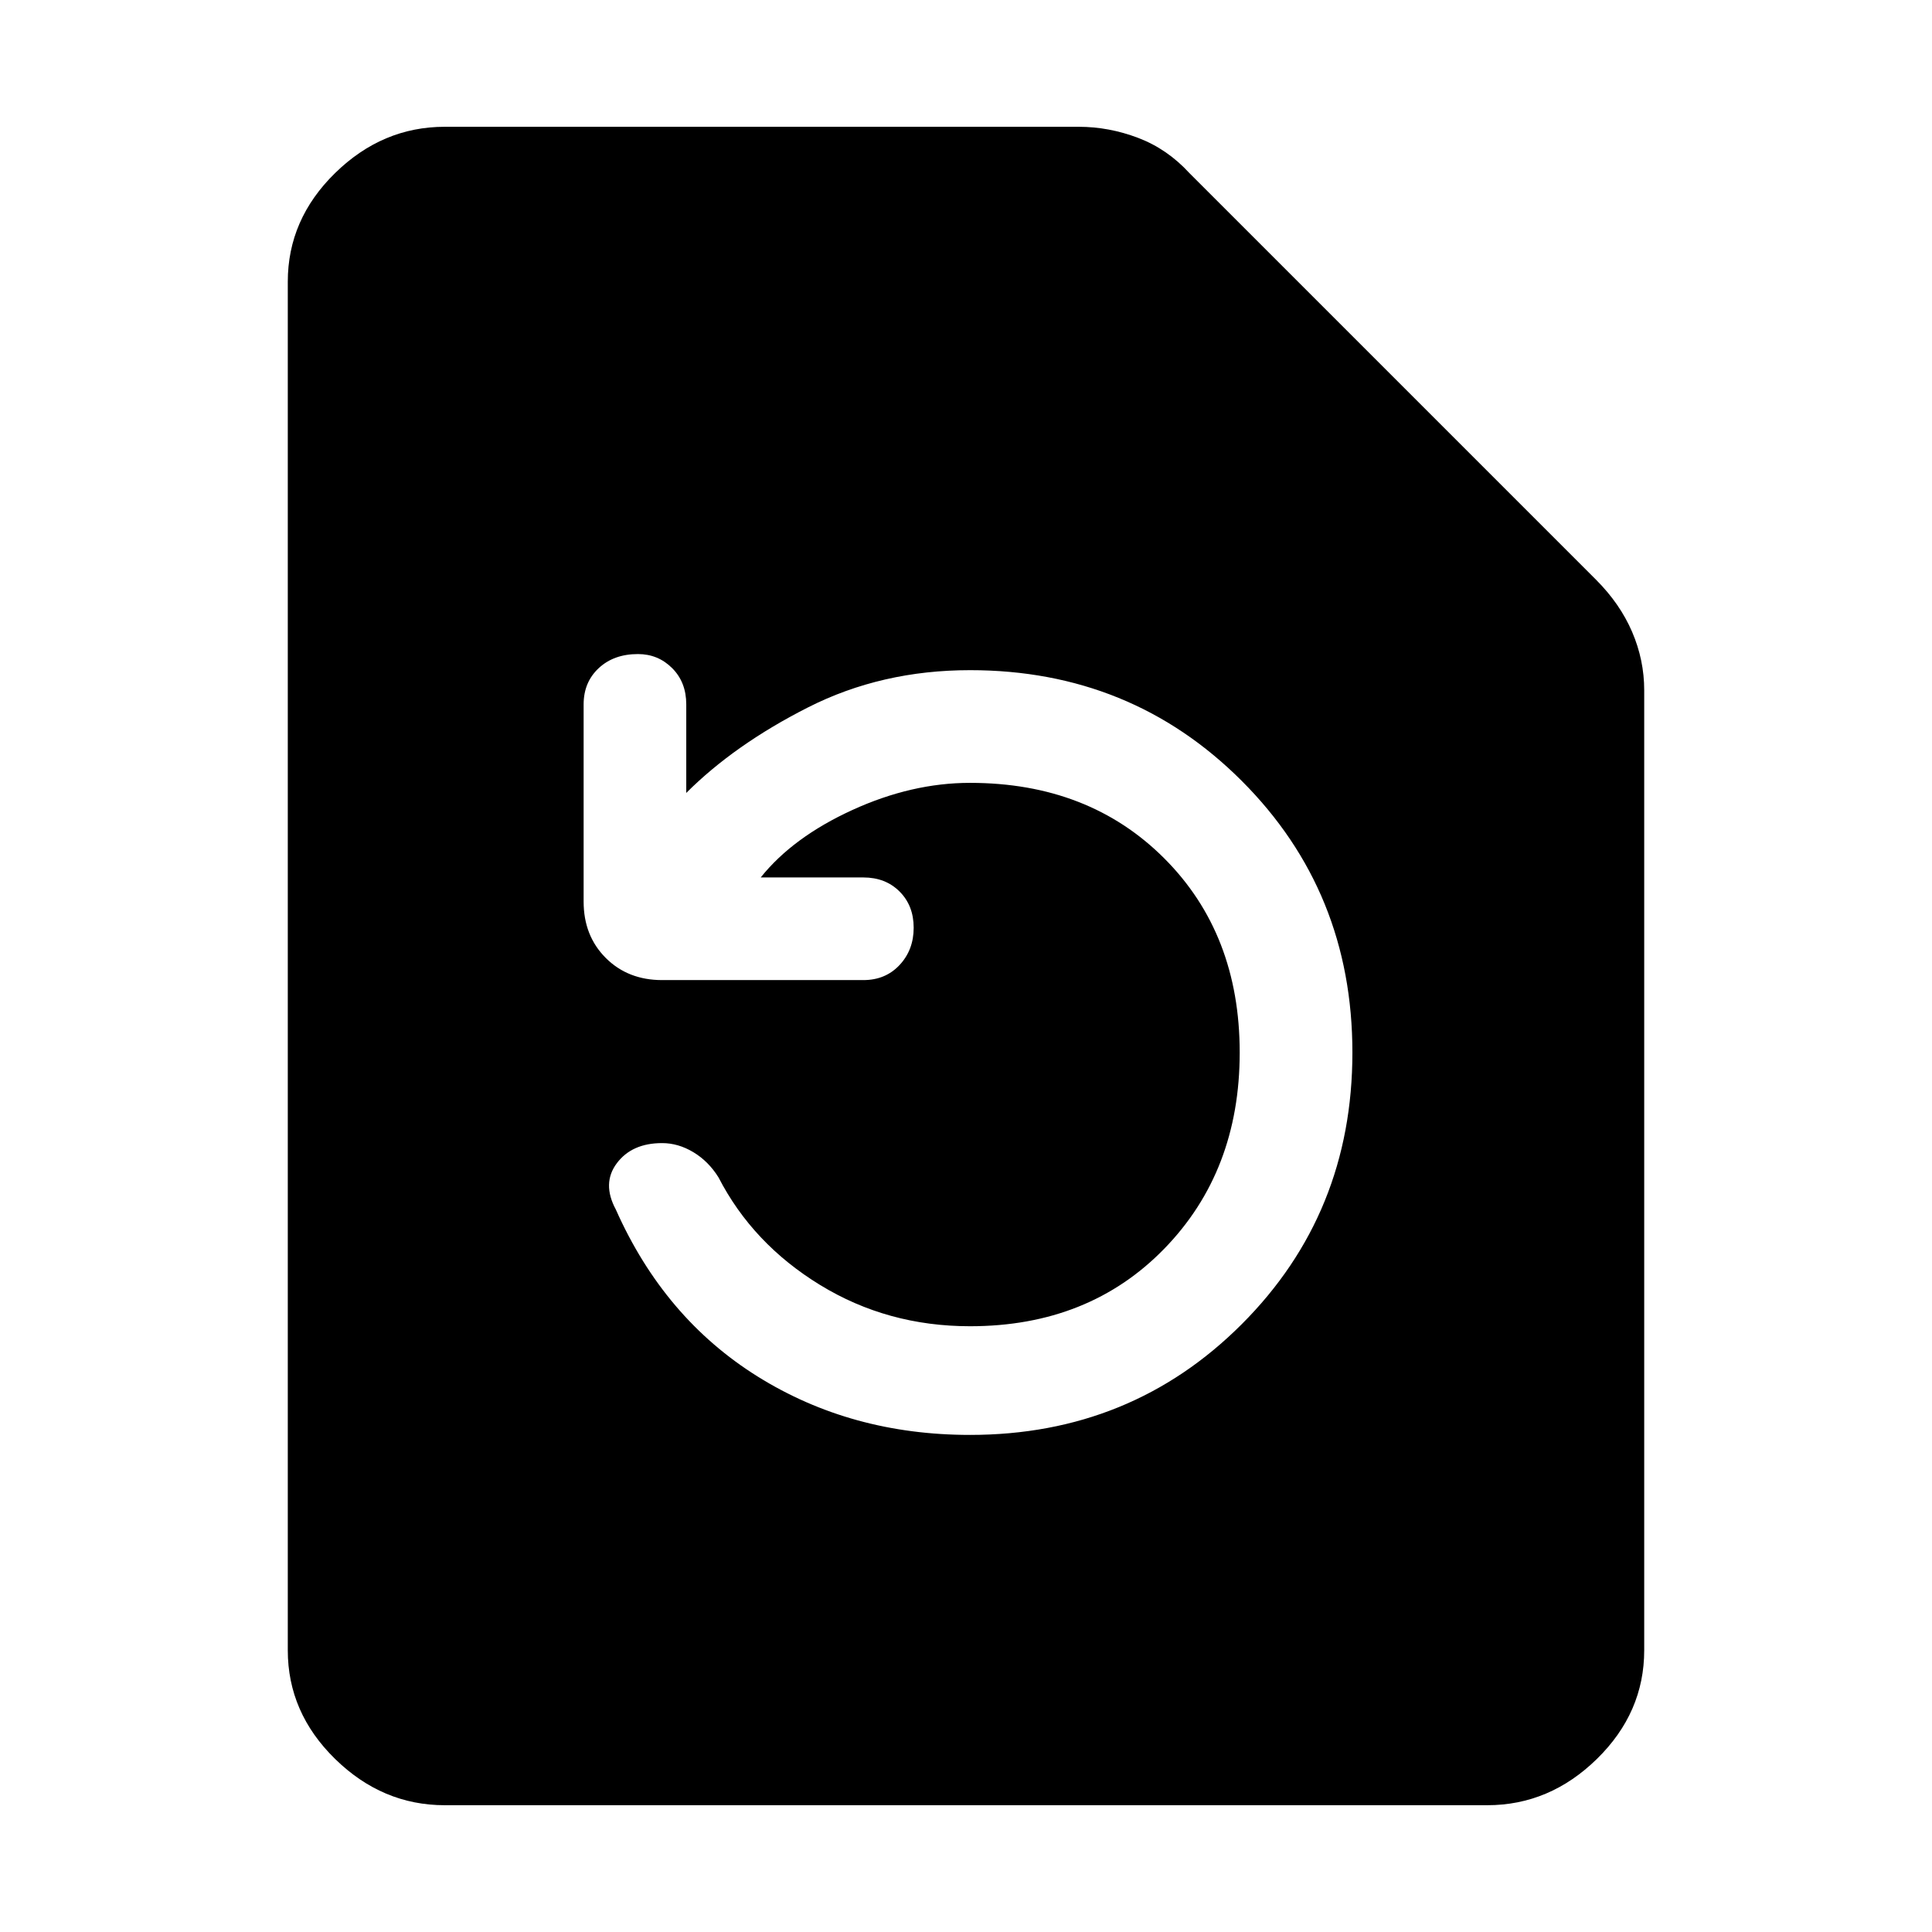 <svg xmlns="http://www.w3.org/2000/svg" height="48" width="48"><path d="M36.95 44.85H11.05Q9.5 44.85 8.325 43.7Q7.15 42.55 7.15 41V7Q7.15 5.45 8.325 4.3Q9.5 3.15 11.05 3.15H26.8Q27.55 3.15 28.275 3.425Q29 3.7 29.55 4.3L39.65 14.4Q40.25 15 40.55 15.7Q40.85 16.4 40.85 17.15V41Q40.85 42.55 39.675 43.7Q38.5 44.85 36.95 44.85ZM24.1 35.65Q28.1 35.65 30.85 32.9Q33.6 30.15 33.6 26.15Q33.6 22.15 30.85 19.4Q28.1 16.65 24.1 16.65Q21.9 16.65 20.075 17.575Q18.25 18.5 17.05 19.7V17.5Q17.05 16.95 16.7 16.6Q16.35 16.25 15.85 16.25Q15.25 16.25 14.875 16.6Q14.5 16.95 14.5 17.5V22.4Q14.5 23.25 15.05 23.8Q15.6 24.35 16.45 24.35H21.45Q22 24.35 22.35 23.975Q22.7 23.6 22.7 23.05Q22.7 22.5 22.35 22.15Q22 21.8 21.45 21.8H18.9Q19.7 20.8 21.175 20.125Q22.65 19.45 24.1 19.45Q27.05 19.45 28.925 21.325Q30.8 23.2 30.8 26.15Q30.8 29.1 28.925 31.025Q27.05 32.95 24.1 32.95Q22.05 32.95 20.375 31.925Q18.7 30.9 17.85 29.25Q17.6 28.85 17.225 28.625Q16.85 28.4 16.45 28.4Q15.7 28.4 15.325 28.9Q14.95 29.4 15.3 30.05Q16.5 32.75 18.825 34.2Q21.15 35.65 24.1 35.65Z"/></svg>